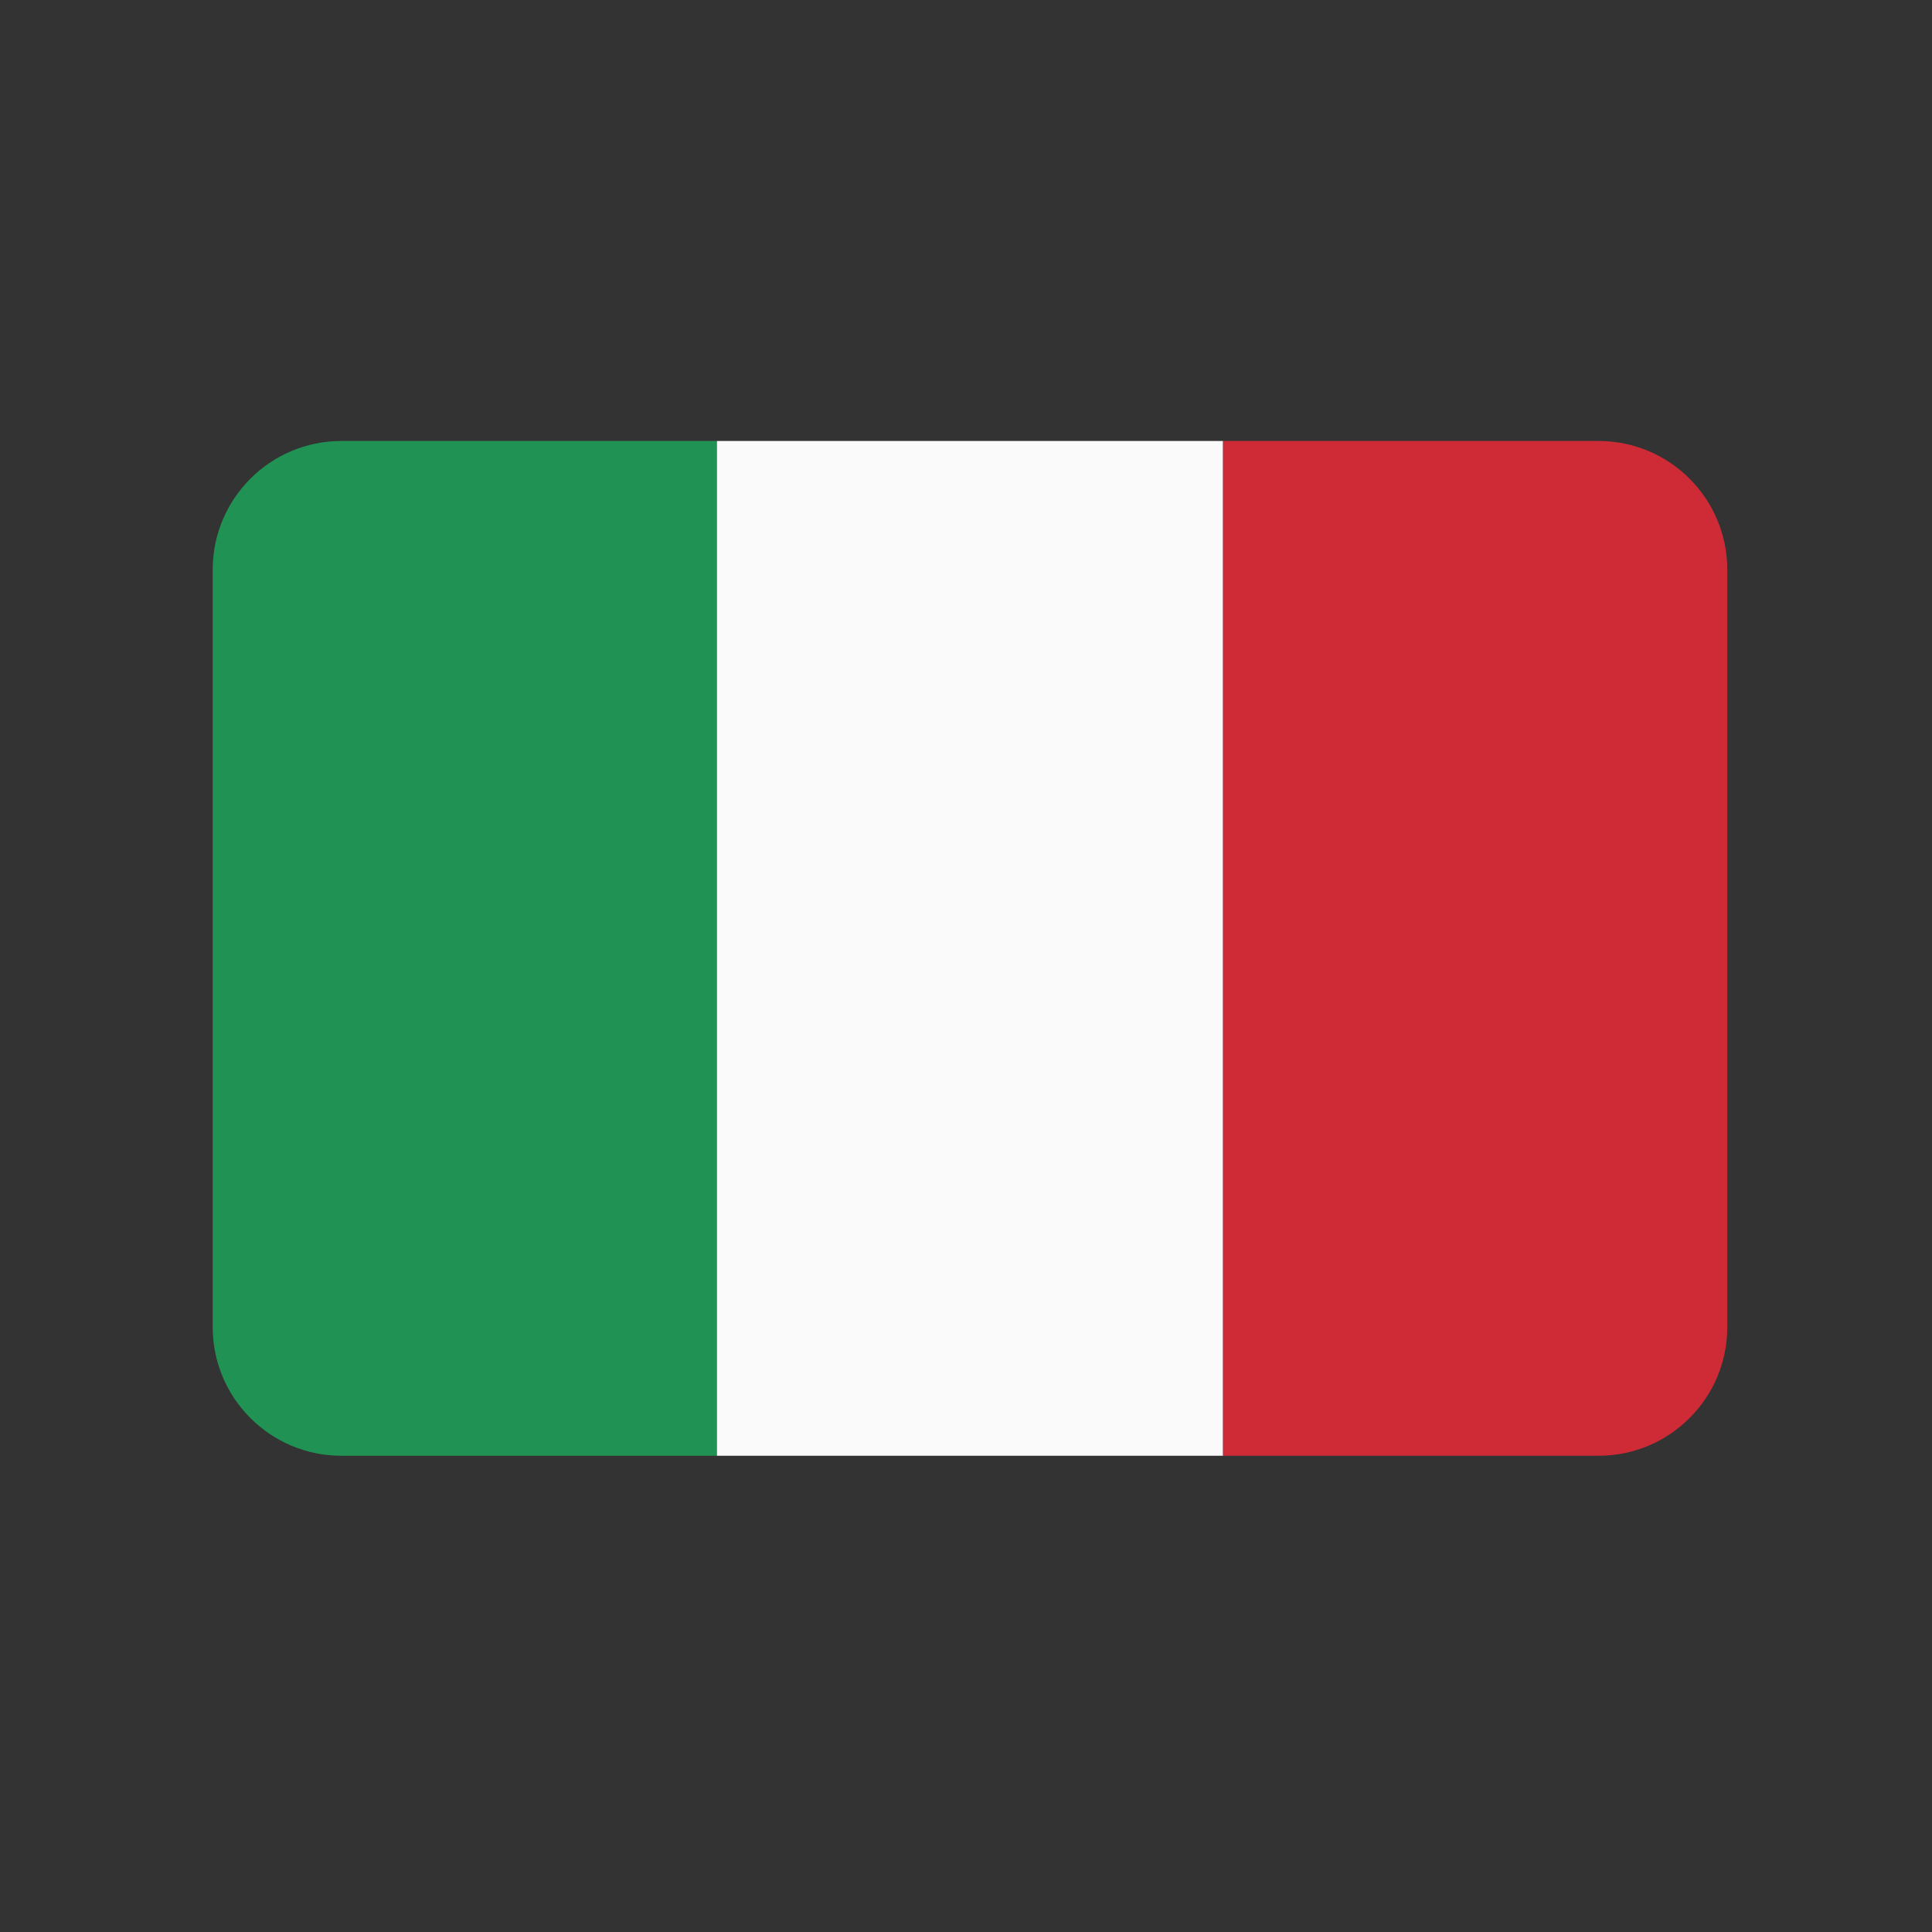 <?xml version="1.0" encoding="utf-8"?>
<!-- Generator: Adobe Illustrator 16.0.0, SVG Export Plug-In . SVG Version: 6.00 Build 0)  -->
<!DOCTYPE svg PUBLIC "-//W3C//DTD SVG 1.1//EN" "http://www.w3.org/Graphics/SVG/1.1/DTD/svg11.dtd">
<svg version="1.1" id="Layer_1" xmlns="http://www.w3.org/2000/svg" xmlns:xlink="http://www.w3.org/1999/xlink" x="0px" y="0px"
	 width="255.12px" height="255.12px" viewBox="0 0 255.12 255.12" enable-background="new 0 0 255.12 255.12" xml:space="preserve">
<rect x="0" y="0" width="255.12" height="255.12" fill="#333333" stroke="none"/>
<g>
	<path fill="#209354" d="M45.087,58.232c-9.389,0-17,7.611-17,17v100c0,9.389,7.611,17,17,17h49.584v-134H45.087z"/>
	<rect x="94.671" y="58.232" fill="#FAFAFA" width="66.834" height="134"/>
	<path fill="#CE2B37" d="M211.088,58.232h-49.582v134h49.582c9.389,0,17-7.611,17-17v-100
		C228.088,65.844,220.477,58.232,211.088,58.232z"/>
</g>
</svg>

